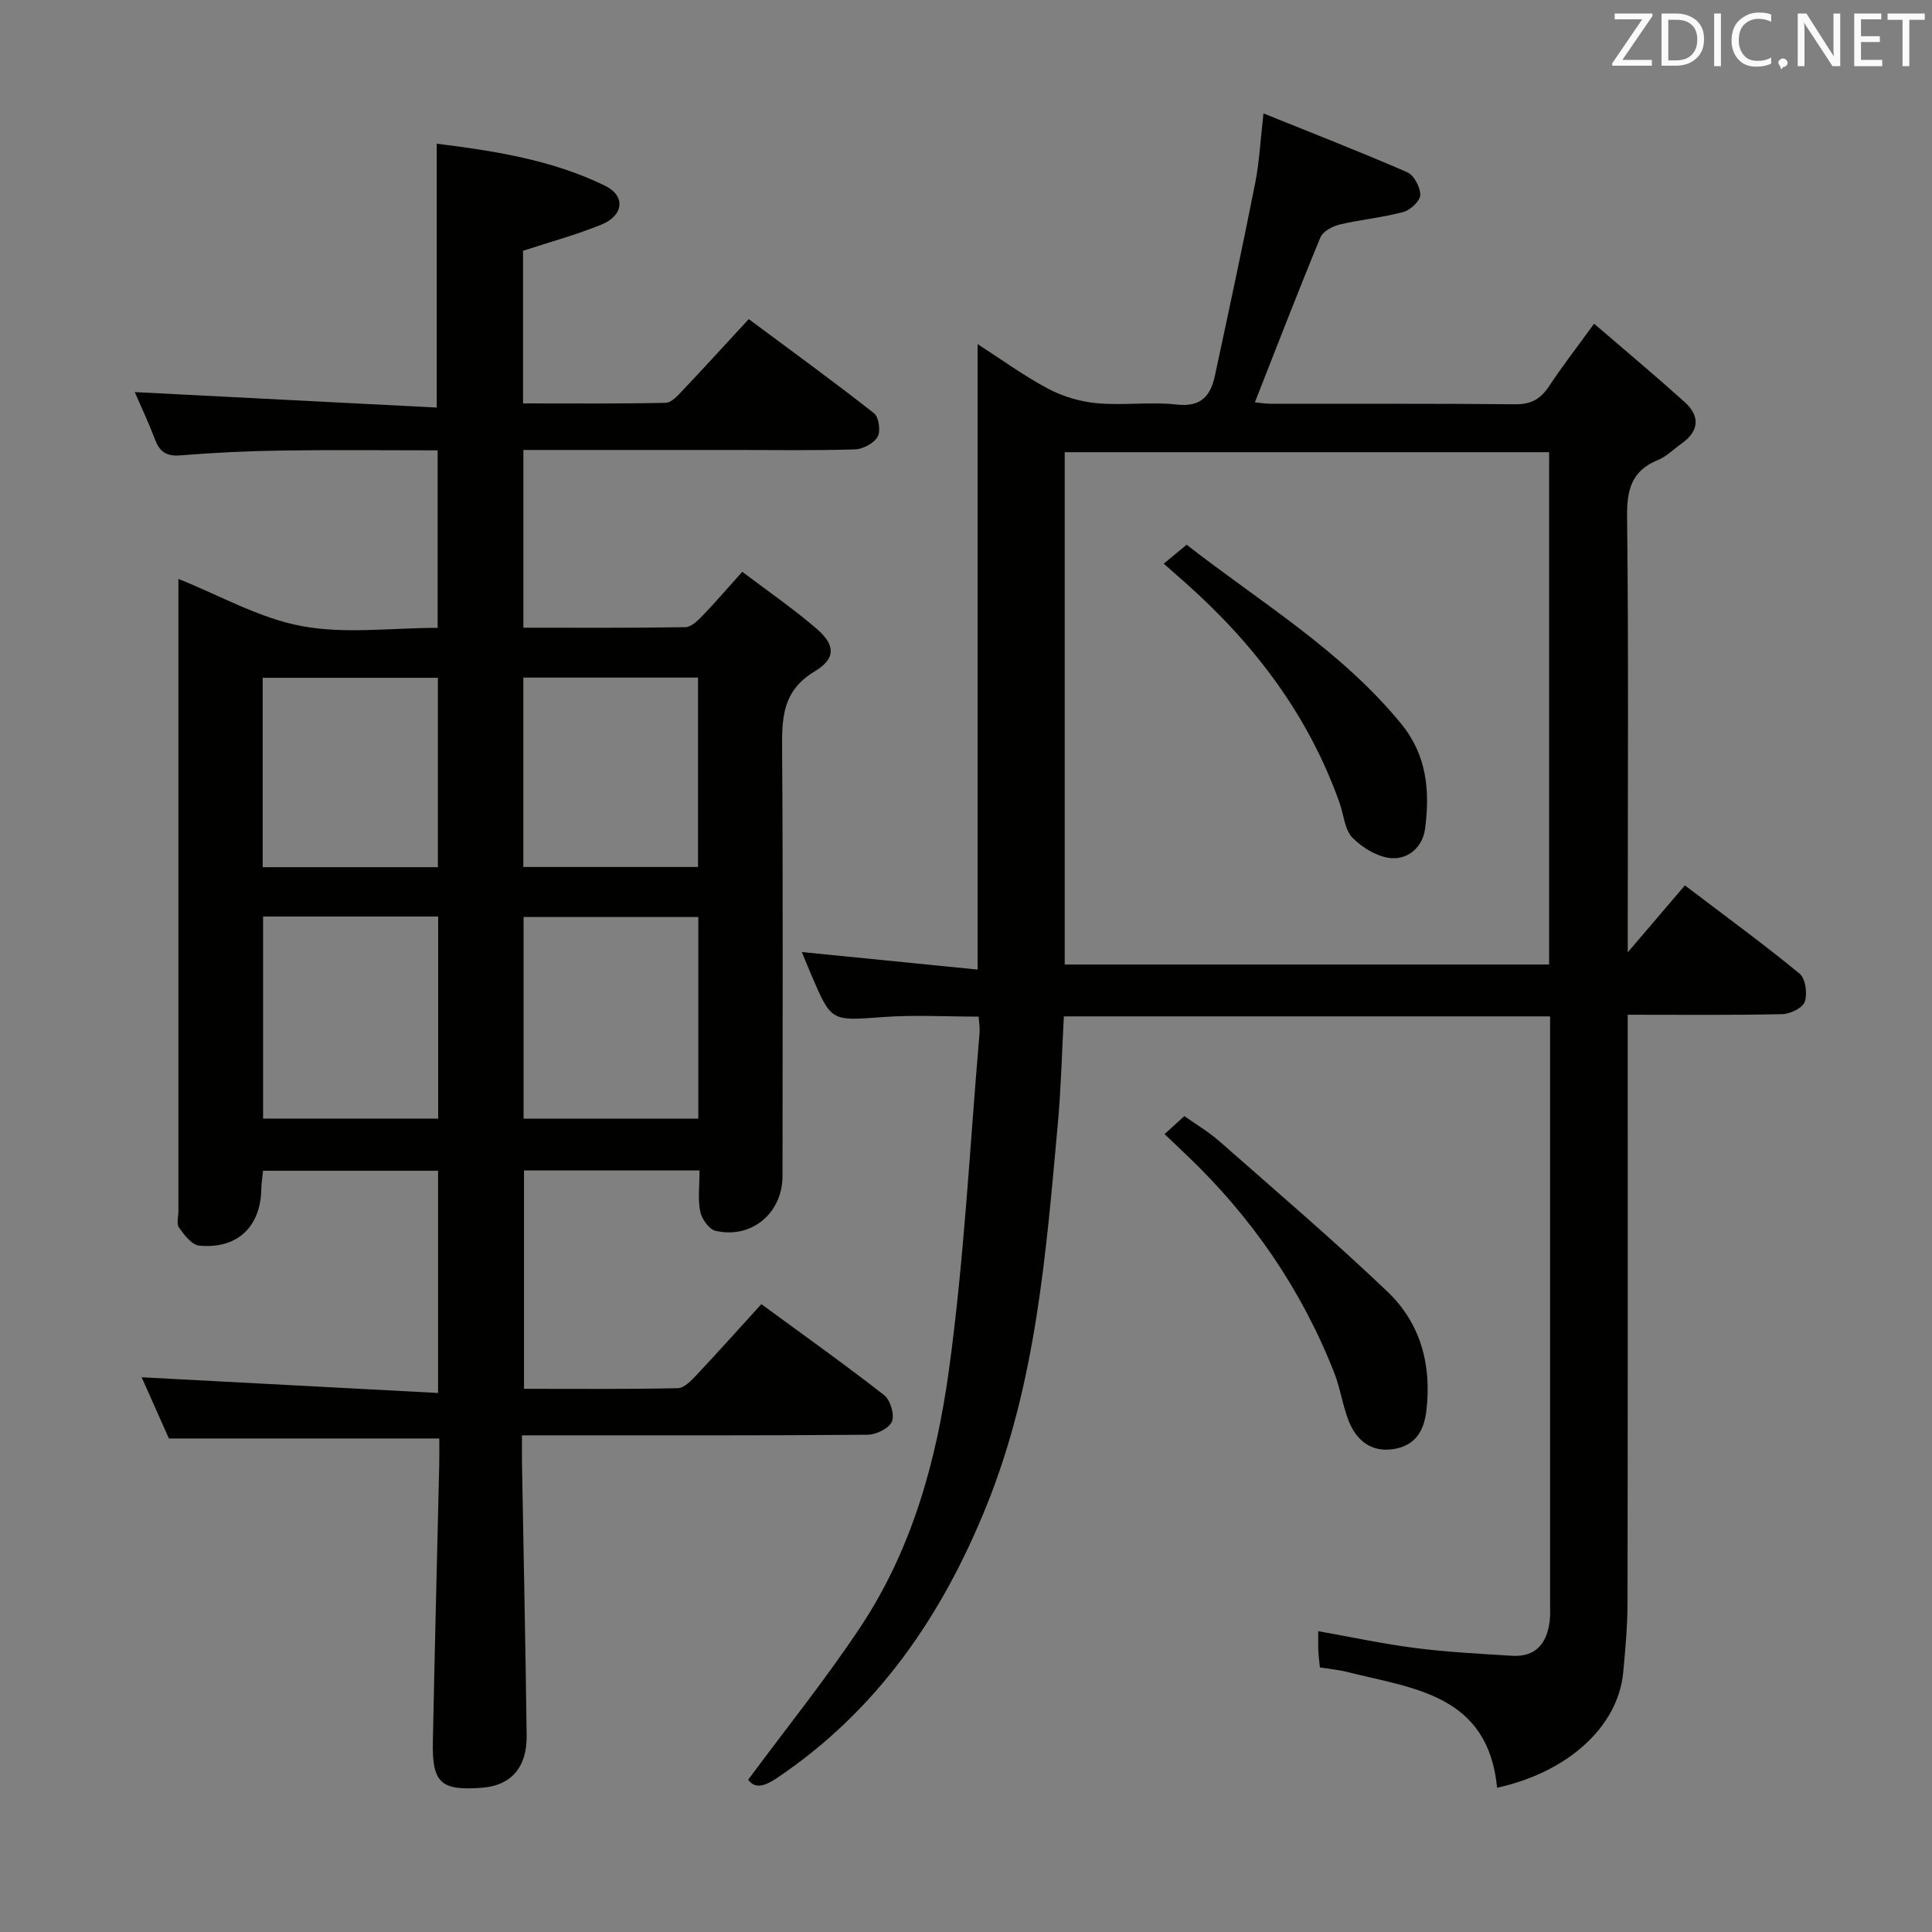 <svg enable-background="new 0 0 400 400" viewBox="0 0 400 400" xmlns="http://www.w3.org/2000/svg"><rect x="0" y="0" width="400" height="400" fill="#808080" stroke="none"/><path d="m144.83 242.33c-12.36 0-24.14 0-36.34 0v45.21c10.6 0 21.23.1 31.84-.13 1.33-.03 2.81-1.59 3.9-2.75 4.44-4.72 8.76-9.56 13.4-14.65 8.6 6.31 17.14 12.38 25.4 18.82 1.3 1.01 2.22 4.05 1.64 5.47-.57 1.4-3.25 2.73-5.01 2.75-21.66.18-43.33.12-65 .12-1.97 0-3.93 0-6.59 0 0 2.19-.03 3.96 0 5.72.33 18.81.73 37.62.97 56.43.09 6.62-3.28 10.36-9.2 10.81-8.58.66-10.4-.95-10.22-9.57.38-19.14.88-38.27 1.32-57.41.04-1.79.01-3.58.01-5.33-18.75 0-36.99 0-55.98 0-1.74-3.9-3.81-8.56-5.64-12.67 20.3 1.08 40.67 2.15 61.37 3.25 0-16.18 0-30.93 0-46.01-12.07 0-23.98 0-36.24 0-.12 1.25-.34 2.51-.36 3.78-.12 7.82-4.98 12.49-12.87 11.72-1.53-.15-3.08-2.22-4.17-3.73-.56-.77-.12-2.26-.12-3.43 0-42.17 0-84.33 0-126.5 0-1.5 0-2.99 0-4.37 8.55 3.41 16.73 8.12 25.49 9.76 8.99 1.69 18.54.37 28.18.37 0-12.26 0-24.17 0-36.75-10.78 0-21.55-.12-32.31.04-6.98.1-13.97.43-20.93 1-2.86.23-4.28-.68-5.25-3.24-1.35-3.54-2.97-6.98-4.22-9.86 20.85 1.07 41.62 2.13 62.52 3.2 0-18.9 0-36.45 0-54.63 11.94 1.49 23.85 3.34 34.82 8.69 4.33 2.11 3.9 6.18-.72 8.06-5.18 2.11-10.61 3.58-16.23 5.42v31.6c9.97 0 19.76.09 29.54-.12 1.18-.02 2.49-1.49 3.48-2.54 4.46-4.71 8.82-9.5 13.71-14.79 8.76 6.51 17.47 12.84 25.93 19.48 1.01.79 1.42 3.74.75 4.89-.8 1.36-3.05 2.55-4.71 2.6-8.16.26-16.33.12-24.5.12-12.83 0-25.67 0-38.5 0-1.79 0-3.57 0-5.63 0v36.8c11.3 0 22.42.07 33.53-.11 1.2-.02 2.56-1.33 3.53-2.34 2.65-2.74 5.13-5.65 8.26-9.13 5.24 3.98 10.55 7.62 15.4 11.8 3.85 3.32 4.05 6.15-.4 8.82-6.83 4.09-6.8 9.85-6.75 16.48.2 29.33.09 58.67.08 88 0 7.67-6.39 13.07-13.86 11.35-1.33-.3-2.85-2.43-3.16-3.94-.54-2.53-.16-5.27-.16-8.56zm-90.36-52.57v41.83h36.25c0-14.07 0-27.79 0-41.83-12.24 0-24.27 0-36.25 0zm90.11.1c-12.25 0-24.25 0-36.18 0v41.75h36.18c0-14.06 0-27.79 0-41.75zm-53.92-49.53c-12.42 0-24.33 0-36.27 0v39.21h36.27c0-13.17 0-26.06 0-39.21zm17.69 39.17h36.17c0-13.23 0-26.13 0-39.21-12.2 0-24.1 0-36.17 0z" fill="#010100"/><path d="m309.96 370.13c-1.89-19.4-17.41-20.52-31.13-23.99-1.75-.44-3.58-.6-5.56-.91-.13-1.32-.28-2.44-.33-3.57-.05-1.14-.01-2.29-.01-3.94 6.98 1.24 13.55 2.66 20.21 3.5 6.58.84 13.23 1.17 19.86 1.59 4.96.31 7.27-2.55 7.84-7.14.16-1.32.09-2.66.09-4 0-38.66 0-77.33 0-115.99 0-1.64 0-3.28 0-5.25-33.62 0-66.87 0-100.67 0-.4 7.33-.57 14.76-1.24 22.14-2.44 26.79-4.49 53.65-14.7 79.01-9.21 22.89-22.6 42.49-43.4 56.5-2.71 1.83-4.6 2.29-6.02.4 7.93-10.73 16.17-20.94 23.37-31.82 10.56-15.96 15.62-34.29 18.18-52.88 3.19-23.17 4.35-46.61 6.36-69.94.08-.97-.1-1.96-.19-3.36-6.69 0-13.29-.39-19.83.09-10.65.79-10.64 1.03-14.76-8.59-.7-1.64-1.37-3.3-2.02-4.87 12.18 1.21 24.17 2.41 36.39 3.63 0-43.6 0-86.16 0-129.5 4.97 3.2 9.61 6.59 14.64 9.26 3.07 1.62 6.69 2.68 10.15 2.99 5.46.49 11.04-.35 16.47.27 5.04.57 6.99-1.85 7.87-5.97 2.86-13.29 5.71-26.59 8.35-39.93.86-4.34 1.07-8.82 1.71-14.38 10.22 4.13 20.07 7.96 29.76 12.18 1.4.61 2.73 3.12 2.7 4.72-.02 1.23-2.05 3.12-3.51 3.51-4.31 1.16-8.81 1.56-13.16 2.59-1.49.36-3.48 1.41-4 2.66-4.62 11.17-8.97 22.46-13.57 34.15.73.07 2.09.31 3.45.31 16.83.03 33.67-.07 50.5.1 3.26.03 5.21-1.1 6.94-3.71 2.73-4.14 5.79-8.07 9.34-12.97 6.46 5.56 12.68 10.76 18.7 16.17 3.26 2.93 3.12 6.02-.61 8.66-1.63 1.15-3.11 2.68-4.91 3.41-5.49 2.24-6.41 6.22-6.35 11.81.32 27.83.14 55.66.14 83.49v6.61c4.27-5 7.87-9.22 11.83-13.86 8.87 6.74 16.49 12.3 23.76 18.29 1.22 1 1.63 4.12 1.06 5.8-.44 1.28-3.01 2.54-4.66 2.57-10.46.23-20.93.12-32 .12v6.23c0 38.5.03 77-.04 115.49-.01 4.81-.44 9.63-.89 14.43-1.08 11.45-11.74 20.76-26.11 23.89zm10.77-276.51c-33.74 0-67.08 0-100.29 0v106.07h100.29c0-35.42 0-70.53 0-106.07z" fill="#010100"/><path d="m241.11 234.8c1.58-1.44 2.68-2.43 4.1-3.72 2.45 1.74 5.01 3.24 7.2 5.16 11.69 10.29 23.55 20.42 34.83 31.16 6.84 6.52 9.2 15.1 8.08 24.64-.52 4.39-2.42 7.27-6.77 7.97-4.62.74-7.71-1.76-9.32-5.83-1.27-3.22-1.73-6.76-3-9.98-6.78-17.26-17.06-32.18-30.46-44.96-1.43-1.36-2.85-2.72-4.66-4.44z" fill="#010100"/><path d="m240.94 116.7c1.71-1.42 2.98-2.46 4.74-3.92 15.14 11.83 31.94 21.8 44.44 37.1 5.31 6.5 5.95 13.86 4.93 21.67-.51 3.91-3.51 6.28-6.78 6.13-2.85-.13-6.11-2.08-8.21-4.19-1.67-1.68-1.85-4.84-2.74-7.32-6.39-17.99-17.5-32.68-31.62-45.27-1.36-1.19-2.72-2.39-4.76-4.2z" fill="#010100"/><g fill="#fafafb"><path d="m342.2 3.2-6.3 9.2h6.1v1.2h-8.2v-.5l6.2-9.1h-5.7v-1.2h7.8v.4z"/><path d="m344 13.7v-10.9h3.1c1.6 0 3 .5 4.1 1.4 1.1 1 1.6 2.2 1.6 3.9s-.5 3-1.6 4-2.5 1.5-4.2 1.5h-3zm1.4-9.6v8.4h1.6c1.4 0 2.5-.4 3.2-1.1.8-.8 1.2-1.8 1.2-3.2s-.4-2.4-1.2-3.1-1.8-1-3.1-1z"/><path d="m356.3 2.8v10.9h-1.4v-10.9z"/><path d="m366.6 13.2c-.8.4-1.8.6-3 .6-1.6 0-2.8-.5-3.7-1.5s-1.4-2.3-1.4-3.9c0-1.7.5-3.2 1.6-4.2s2.4-1.6 4-1.6c1 0 1.9.1 2.6.4v1.5c-.8-.4-1.6-.6-2.6-.6-1.2 0-2.2.4-3 1.2s-1.1 1.9-1.1 3.3c0 1.3.4 2.3 1.1 3.1s1.6 1.1 2.8 1.1c1.1 0 2-.2 2.8-.7v1.3z"/><path d="m368.2 13c0-.3.1-.5.3-.6.2-.2.4-.3.6-.3.3 0 .5.1.7.3s.3.4.3.6-.1.5-.3.6c-.2.2-.4.3-.7.3-.3 1-.5-.1-.6-.3-.2-.2-.3-.4-.3-.6z"/><path d="m381.1 13.7h-1.7l-5.5-8.4c-.2-.2-.3-.5-.4-.7 0 .2.1.8.1 1.5v7.6h-1.4v-10.9h1.8l5.3 8.3c.3.4.4.6.4.8 0-.3-.1-.8-.1-1.6v-7.5h1.4v10.9z"/><path d="m389.7 13.7h-5.8v-10.9h5.6v1.2h-4.2v3.5h3.9v1.2h-3.9v3.7h4.4z"/><path d="m398.4 4.1h-3.1v9.6h-1.4v-9.6h-3.1v-1.3h7.7v1.3z"/></g></svg>